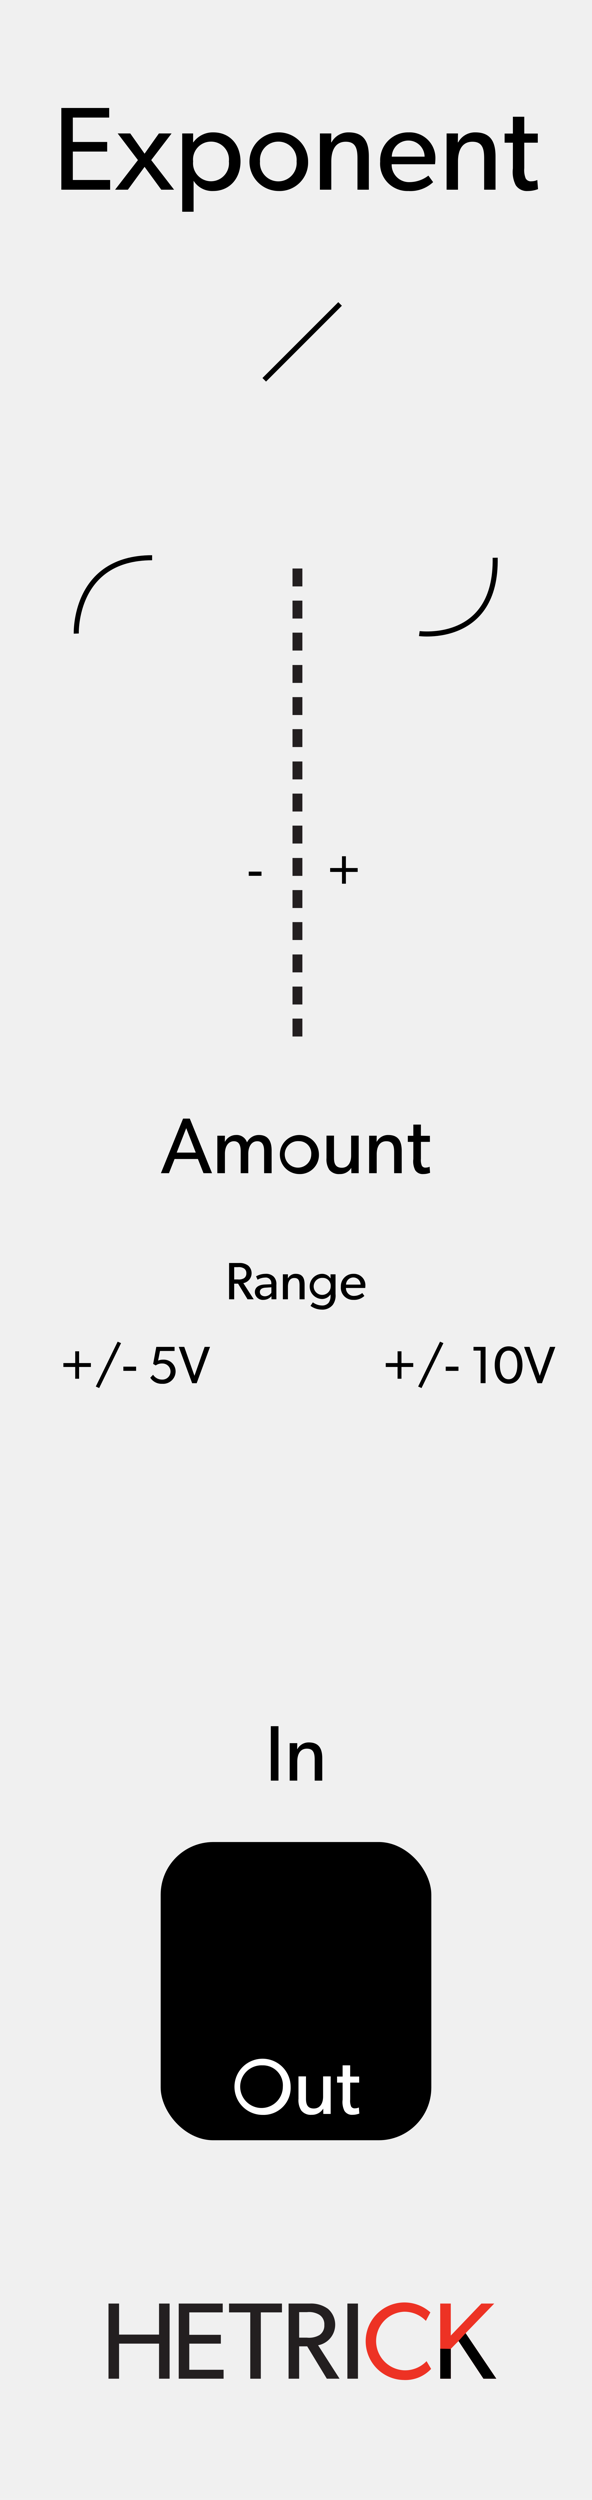 <svg id="svg8" xmlns="http://www.w3.org/2000/svg" width="90" height="380" viewBox="0 0 90 380">
  <title>Exponent</title>
  <g id="layer1">
    <path id="rect817" d="M0,0H90V380H0Z" transform="translate(0 0)" style="fill: #f0f0f0"/>
  </g>
  <g>
    <path d="M25.784,361.578H24.178v-5.331H18.102v5.331H16.496V350.155h1.606v4.719h6.076v-4.719h1.606Z" transform="translate(0 0)" style="fill: #231f20"/>
    <path d="M33.992,361.578H27.171V350.155h6.689v1.341H28.776v3.411h4.801v1.341h-4.801v3.973h5.215Z" transform="translate(0 0)" style="fill: #231f20"/>
    <path d="M42.865,351.496H39.653v10.083h-1.606V351.496H34.819v-1.341h8.046Z" transform="translate(0 0)" style="fill: #231f20"/>
    <path d="M51.622,361.578H49.685l-2.98-4.917H45.479v4.917h-1.606V350.155h3.228a4.373,4.373,0,0,1,2.748.795A3.185,3.185,0,0,1,48.36,356.496Zm-3.046-9.702a3.047,3.047,0,0,0-1.92-.414h-1.175v3.874h1.175a3.159,3.159,0,0,0,1.92-.397,1.727,1.727,0,0,0,.729-1.54A1.698,1.698,0,0,0,48.575,351.877Z" transform="translate(0 0)" style="fill: #231f20"/>
    <path d="M54.419,361.578H52.813V350.155h1.606Z" transform="translate(0 0)" style="fill: #231f20"/>
    <path d="M65.542,360.088A5.355,5.355,0,0,1,61.37,361.777a5.895,5.895,0,1,1,4.056-10.281l-.679,1.291a4.527,4.527,0,0,0-3.311-1.391,4.458,4.458,0,0,0,0,8.907,4.522,4.522,0,0,0,3.411-1.391Z" transform="translate(0 0)" style="fill: #ed3224"/>
    <path d="M75.452,361.578H73.499L69.707,355.85l-1.175,1.192v4.536H66.926V350.155h1.606v4.868l4.652-4.868h1.954l-4.354,4.503Z" transform="translate(0 0)" style="fill: #ed3224"/>
    <path d="M75.452,361.578H73.499L69.707,355.85l-1.175,1.192v4.536H66.926V357.019l1.606.023,1.175-1.192,1.076-1.192.616.914.497.737Z" transform="translate(0 0)"/>
  </g>
  <g>
    <path d="M16.743,28.836H9.325V16.413h7.274v1.458H11.071v3.709H16.293v1.458H11.071v4.321h5.672Z" transform="translate(0 0)"/>
    <path d="M26.463,28.836H24.518l-2.539-3.475-2.539,3.475H17.496l3.475-4.501-3.079-4.051h1.909l2.179,3.079,2.179-3.079H26.085L22.988,24.335Z" transform="translate(0 0)"/>
    <path d="M32.402,29.035a3.323,3.323,0,0,1-2.953-1.531l-.018-.018v4.7H27.702V20.284h1.657v1.351h.036a3.626,3.626,0,0,1,3.043-1.513c2.521,0,4.124,1.891,4.124,4.43C36.561,27.09,34.94,29.035,32.402,29.035Zm-.324-7.508a2.72,2.72,0,0,0-2.719,3.007,2.734,2.734,0,1,0,5.438,0A2.72,2.72,0,0,0,32.078,21.526Z" transform="translate(0 0)"/>
    <path d="M42.319,29.035a4.457,4.457,0,1,1,4.52-4.447A4.336,4.336,0,0,1,42.319,29.035Zm0-7.508a2.782,2.782,0,0,0-2.791,3.007,2.792,2.792,0,1,0,5.563,0A2.779,2.779,0,0,0,42.319,21.526Z" transform="translate(0 0)"/>
    <path d="M56.073,28.836H54.345V24.065c0-1.44-.253-2.521-1.783-2.521-1.603,0-2.196,1.35-2.196,2.989v4.303H48.637V20.284h1.729l-.019,1.351h.055a2.889,2.889,0,0,1,2.61-1.513c2.431,0,3.062,1.603,3.062,3.655Z" transform="translate(0 0)"/>
    <path d="M66.134,24.965H59.544a2.638,2.638,0,0,0,2.755,2.719,4.734,4.734,0,0,0,2.827-.99l.72.99a5.021,5.021,0,0,1-3.763,1.351,4.147,4.147,0,0,1-4.285-4.483,4.242,4.242,0,0,1,4.339-4.43,3.905,3.905,0,0,1,4.052,4.087A7.365,7.365,0,0,1,66.134,24.965ZM64.55,23.813a2.472,2.472,0,0,0-2.467-2.449A2.516,2.516,0,0,0,59.562,23.813Z" transform="translate(0 0)"/>
    <path d="M75.332,28.836H73.604V24.065c0-1.44-.253-2.521-1.783-2.521-1.603,0-2.196,1.35-2.196,2.989v4.303H67.896V20.284H69.624l-.019,1.351h.055a2.889,2.889,0,0,1,2.61-1.513c2.431,0,3.062,1.603,3.062,3.655Z" transform="translate(0 0)"/>
    <path d="M81.792,28.747a4.332,4.332,0,0,1-1.566.288,2.007,2.007,0,0,1-1.818-.882,4.464,4.464,0,0,1-.433-2.557V21.688H76.715V20.302h1.26V17.745h1.729v2.557h2.053v1.387H79.703v3.871a3.373,3.373,0,0,0,.216,1.566.896.896,0,0,0,.883.432,2.083,2.083,0,0,0,.882-.198Z" transform="translate(0 0)"/>
  </g>
  <g>
    <path d="M32.234,178.333H30.939l-.852-2.159H26.538L25.686,178.333H24.463l3.37-8.299h1.019Zm-2.471-3.13-1.451-3.718-1.451,3.718Z" transform="translate(0 0)"/>
    <path d="M41.293,178.333H40.154v-3.322c0-.66-.12-1.535-1.043-1.535-.912,0-1.367.875-1.367,1.895v2.962H36.592v-3.322c0-.839-.204-1.535-1.032-1.535-.912,0-1.367.875-1.367,1.895v2.962H33.042v-5.697h1.151l-.012.899h.036a1.88,1.88,0,0,1,1.643-1.007,1.643,1.643,0,0,1,1.691,1.127,1.977,1.977,0,0,1,1.811-1.127c1.523,0,1.931,1.115,1.931,2.351Z" transform="translate(0 0)"/>
    <path d="M45.473,178.465a2.969,2.969,0,1,1,3.01-2.962A2.888,2.888,0,0,1,45.473,178.465Zm0-5.001a2.016,2.016,0,1,0,1.847,2.003A1.853,1.853,0,0,0,45.473,173.464Z" transform="translate(0 0)"/>
    <path d="M54.531,178.333H53.416l-.013-.815a1.985,1.985,0,0,1-1.763.947,1.845,1.845,0,0,1-1.583-.66,2.891,2.891,0,0,1-.42-1.763V172.624h1.14v3.37c0,.78.168,1.511,1.188,1.511,1.007,0,1.415-.863,1.415-1.823V172.624h1.151Z" transform="translate(0 0)"/>
    <path d="M61.071,178.333H59.92v-3.178c0-.959-.168-1.679-1.188-1.679-1.067,0-1.463.899-1.463,1.991V178.333H56.118v-5.697h1.151l-.013.899H57.293a1.925,1.925,0,0,1,1.739-1.007c1.619,0,2.039,1.067,2.039,2.435Z" transform="translate(0 0)"/>
    <path d="M65.381,178.273a2.892,2.892,0,0,1-1.044.192,1.337,1.337,0,0,1-1.211-.587,2.971,2.971,0,0,1-.288-1.703v-2.603H61.998v-.924h.84v-1.703h1.151v1.703h1.367v.924H63.989v2.579a2.243,2.243,0,0,0,.144,1.043.597.597,0,0,0,.588.288,1.391,1.391,0,0,0,.588-.132Z" transform="translate(0 0)"/>
  </g>
  <g>
    <path d="M42.335,270.666H41.172v-8.275H42.335Z" transform="translate(0 0)"/>
    <path d="M48.992,270.666H47.841v-3.178c0-.96-.167-1.68-1.187-1.68-1.067,0-1.463.899-1.463,1.991V270.666H44.04v-5.696h1.151l-.012.899h.036a1.925,1.925,0,0,1,1.739-1.008c1.619,0,2.038,1.067,2.038,2.435Z" transform="translate(0 0)"/>
  </g>
  <rect x="24.429" y="280" width="41.142" height="45.333" rx="8" ry="8"/>
  <g>
    <path d="M39.916,321.478a4.27,4.27,0,1,1,4.27-4.27A4.111,4.111,0,0,1,39.916,321.478Zm0-7.531a3.242,3.242,0,1,0,3.083,3.237A3.027,3.027,0,0,0,39.916,313.946Z" transform="translate(0 0)" style="fill: #fff"/>
    <path d="M50.271,321.334H49.155l-.012-.815a1.987,1.987,0,0,1-1.763.947,1.845,1.845,0,0,1-1.583-.66,2.891,2.891,0,0,1-.42-1.763v-3.418H46.517v3.37c0,.779.168,1.511,1.188,1.511,1.008,0,1.415-.863,1.415-1.822V315.625h1.151Z" transform="translate(0 0)" style="fill: #fff"/>
    <path d="M54.628,321.273a2.885,2.885,0,0,1-1.044.192,1.335,1.335,0,0,1-1.211-.588,2.97,2.97,0,0,1-.288-1.703v-2.603h-.84v-.924H52.085v-1.702h1.151v1.702h1.367v.924H53.236v2.579a2.24,2.24,0,0,0,.144,1.043.597.597,0,0,0,.588.288,1.391,1.391,0,0,0,.588-.132Z" transform="translate(0 0)" style="fill: #fff"/>
  </g>
  <g>
    <g>
      <rect x="37.501" y="144" width="14.998" height="14.667" style="fill: none"/>
      <rect x="44.469" y="145.084" width="1.5" height="2.722" style="fill: #231f20"/>
      <rect x="44.469" y="149.966" width="1.5" height="2.722" style="fill: #231f20"/>
      <rect x="44.469" y="154.833" width="1.5" height="2.722" style="fill: #231f20"/>
    </g>
    <g>
      <rect x="37.501" y="129.333" width="14.998" height="14.667" style="fill: none"/>
      <rect x="44.469" y="130.417" width="1.5" height="2.722" style="fill: #231f20"/>
      <rect x="44.469" y="135.3" width="1.5" height="2.722" style="fill: #231f20"/>
      <rect x="44.469" y="140.166" width="1.5" height="2.722" style="fill: #231f20"/>
    </g>
    <g>
      <rect x="37.501" y="114.667" width="14.998" height="14.667" style="fill: none"/>
      <rect x="44.469" y="115.75" width="1.5" height="2.722" style="fill: #231f20"/>
      <rect x="44.469" y="120.633" width="1.5" height="2.722" style="fill: #231f20"/>
      <rect x="44.469" y="125.5" width="1.5" height="2.722" style="fill: #231f20"/>
    </g>
    <g>
      <rect x="37.501" y="100" width="14.998" height="14.667" style="fill: none"/>
      <rect x="44.469" y="101.084" width="1.5" height="2.722" style="fill: #231f20"/>
      <rect x="44.469" y="105.966" width="1.5" height="2.722" style="fill: #231f20"/>
      <rect x="44.469" y="110.833" width="1.5" height="2.722" style="fill: #231f20"/>
    </g>
    <g>
      <rect x="37.501" y="85.333" width="14.998" height="14.667" style="fill: none"/>
      <rect x="44.469" y="86.417" width="1.5" height="2.722" style="fill: #231f20"/>
      <rect x="44.469" y="91.3" width="1.5" height="2.722" style="fill: #231f20"/>
      <rect x="44.469" y="96.166" width="1.5" height="2.722" style="fill: #231f20"/>
    </g>
  </g>
  <g>
    <path d="M39.752,133.13H37.817v-.64h1.935Z" transform="translate(0 0)"/>
    <path d="M54.375,132.538H52.584v1.791h-.592v-1.791H50.193v-.592h1.799v-1.791h.592v1.791h1.791Z" transform="translate(0 0)"/>
  </g>
  <g>
    <path d="M13.817,207.787h-1.791v1.791h-.592v-1.791H9.636v-.592h1.799v-1.791h.592v1.791h1.791Z" transform="translate(0 0)"/>
    <path d="M18.402,204.165l-3.326,6.828-.512-.231,3.326-6.82Z" transform="translate(0 0)"/>
    <path d="M20.69,208.379H18.755v-.64h1.935Z" transform="translate(0 0)"/>
    <path d="M24.659,210.346a2.039,2.039,0,0,1-1.815-.928l.432-.447a1.604,1.604,0,0,0,1.375.735,1.224,1.224,0,1,0,0-2.446,1.571,1.571,0,0,0-.976.296l-.392-.232.48-2.59H26.538v.623H24.323l-.288,1.464a1.917,1.917,0,0,1,.783-.145,1.796,1.796,0,0,1,1.879,1.808A1.895,1.895,0,0,1,24.659,210.346Z" transform="translate(0 0)"/>
    <path d="M31.929,204.733l-2.031,5.524h-.688l-2.031-5.524h.832l1.551,4.397,1.551-4.397Z" transform="translate(0 0)"/>
  </g>
  <g>
    <path d="M38.57,197.5h-.936l-1.439-2.375h-.592V197.5h-.775v-5.517h1.559a2.112,2.112,0,0,1,1.327.384,1.538,1.538,0,0,1-.72,2.678Zm-1.471-4.686a1.474,1.474,0,0,0-.928-.2h-.567v1.871h.567a1.528,1.528,0,0,0,.928-.191.835.835,0,0,0,.352-.744A.82.82,0,0,0,37.099,192.814Z" transform="translate(0 0)"/>
    <path d="M42.018,197.5h-.744l-.008-.479a1.569,1.569,0,0,1-1.208.567,1.206,1.206,0,0,1-1.311-1.176c0-.743.607-1.119,1.487-1.159l1.015-.04v-.151a.833.833,0,0,0-.943-.863,2.333,2.333,0,0,0-1.144.327l-.232-.512a2.925,2.925,0,0,1,1.423-.384,1.646,1.646,0,0,1,1.255.432,1.575,1.575,0,0,1,.408,1.231Zm-.759-1.823-.888.057c-.616.031-.864.296-.864.655s.28.655.784.655a1.194,1.194,0,0,0,.968-.552Z" transform="translate(0 0)"/>
    <path d="M46.306,197.5h-.767v-2.119c0-.64-.112-1.119-.791-1.119-.712,0-.976.6-.976,1.327V197.5h-.768v-3.798h.768l-.008.6h.024a1.284,1.284,0,0,1,1.16-.672c1.08,0,1.359.712,1.359,1.623Z" transform="translate(0 0)"/>
    <path d="M51.009,196.7a2.413,2.413,0,0,1-.415,1.64,2.008,2.008,0,0,1-1.695.728,2.917,2.917,0,0,1-1.695-.568l.36-.535a2.402,2.402,0,0,0,1.358.479,1.268,1.268,0,0,0,1.04-.416,1.71,1.71,0,0,0,.288-1.063v-.191h-.017a1.523,1.523,0,0,1-1.327.68,1.913,1.913,0,0,1,0-3.822,1.518,1.518,0,0,1,1.327.672h.024l-.008-.6h.759Zm-1.942-2.454a1.294,1.294,0,1,0,1.207,1.295A1.186,1.186,0,0,0,49.066,194.246Z" transform="translate(0 0)"/>
    <path d="M55.521,195.781H52.595a1.172,1.172,0,0,0,1.224,1.207,2.101,2.101,0,0,0,1.255-.439l.32.439a2.231,2.231,0,0,1-1.671.6,1.841,1.841,0,0,1-1.903-1.991,1.884,1.884,0,0,1,1.927-1.967,1.735,1.735,0,0,1,1.8,1.815A3.267,3.267,0,0,1,55.521,195.781Zm-.704-.512a1.097,1.097,0,0,0-1.095-1.088,1.117,1.117,0,0,0-1.119,1.088Z" transform="translate(0 0)"/>
  </g>
  <g>
    <path d="M62.824,207.787h-1.791v1.791h-.592v-1.791H58.643v-.592h1.799v-1.791h.592v1.791h1.791Z" transform="translate(0 0)"/>
    <path d="M67.408,204.165,64.082,210.993l-.512-.231,3.326-6.82Z" transform="translate(0 0)"/>
    <path d="M69.697,208.379H67.762v-.64h1.936Z" transform="translate(0 0)"/>
    <path d="M73.816,210.25h-.751v-4.949h-1.079v-.567h1.83Z" transform="translate(0 0)"/>
    <path d="M77.32,210.338c-1.486,0-2.11-1.407-2.11-2.838,0-1.439.632-2.847,2.11-2.847,1.488,0,2.111,1.407,2.111,2.847C79.432,208.931,78.809,210.338,77.32,210.338Zm0-5.029c-.887,0-1.326.912-1.326,2.175,0,1.256.439,2.175,1.326,2.175.888,0,1.328-.919,1.328-2.175C78.648,206.221,78.208,205.309,77.32,205.309Z" transform="translate(0 0)"/>
    <path d="M84.424,204.733l-2.031,5.524h-.688l-2.031-5.524h.832l1.551,4.397,1.551-4.397Z" transform="translate(0 0)"/>
  </g>
  <line x1="40.172" y1="57.732" x2="51.702" y2="46.202" style="fill: none;stroke: #000;stroke-miterlimit: 10;stroke-width: 0.769px"/>
  <path d="M63.749,96.309s11.777,1.592,11.53-11.53" transform="translate(0 0)" style="fill: none;stroke: #000;stroke-miterlimit: 10;stroke-width: 0.769px"/>
  <path d="M11.595,96.309s-.403-11.53,11.53-11.53" transform="translate(0 0)" style="fill: none;stroke: #000;stroke-miterlimit: 10;stroke-width: 0.769px"/>
</svg>
